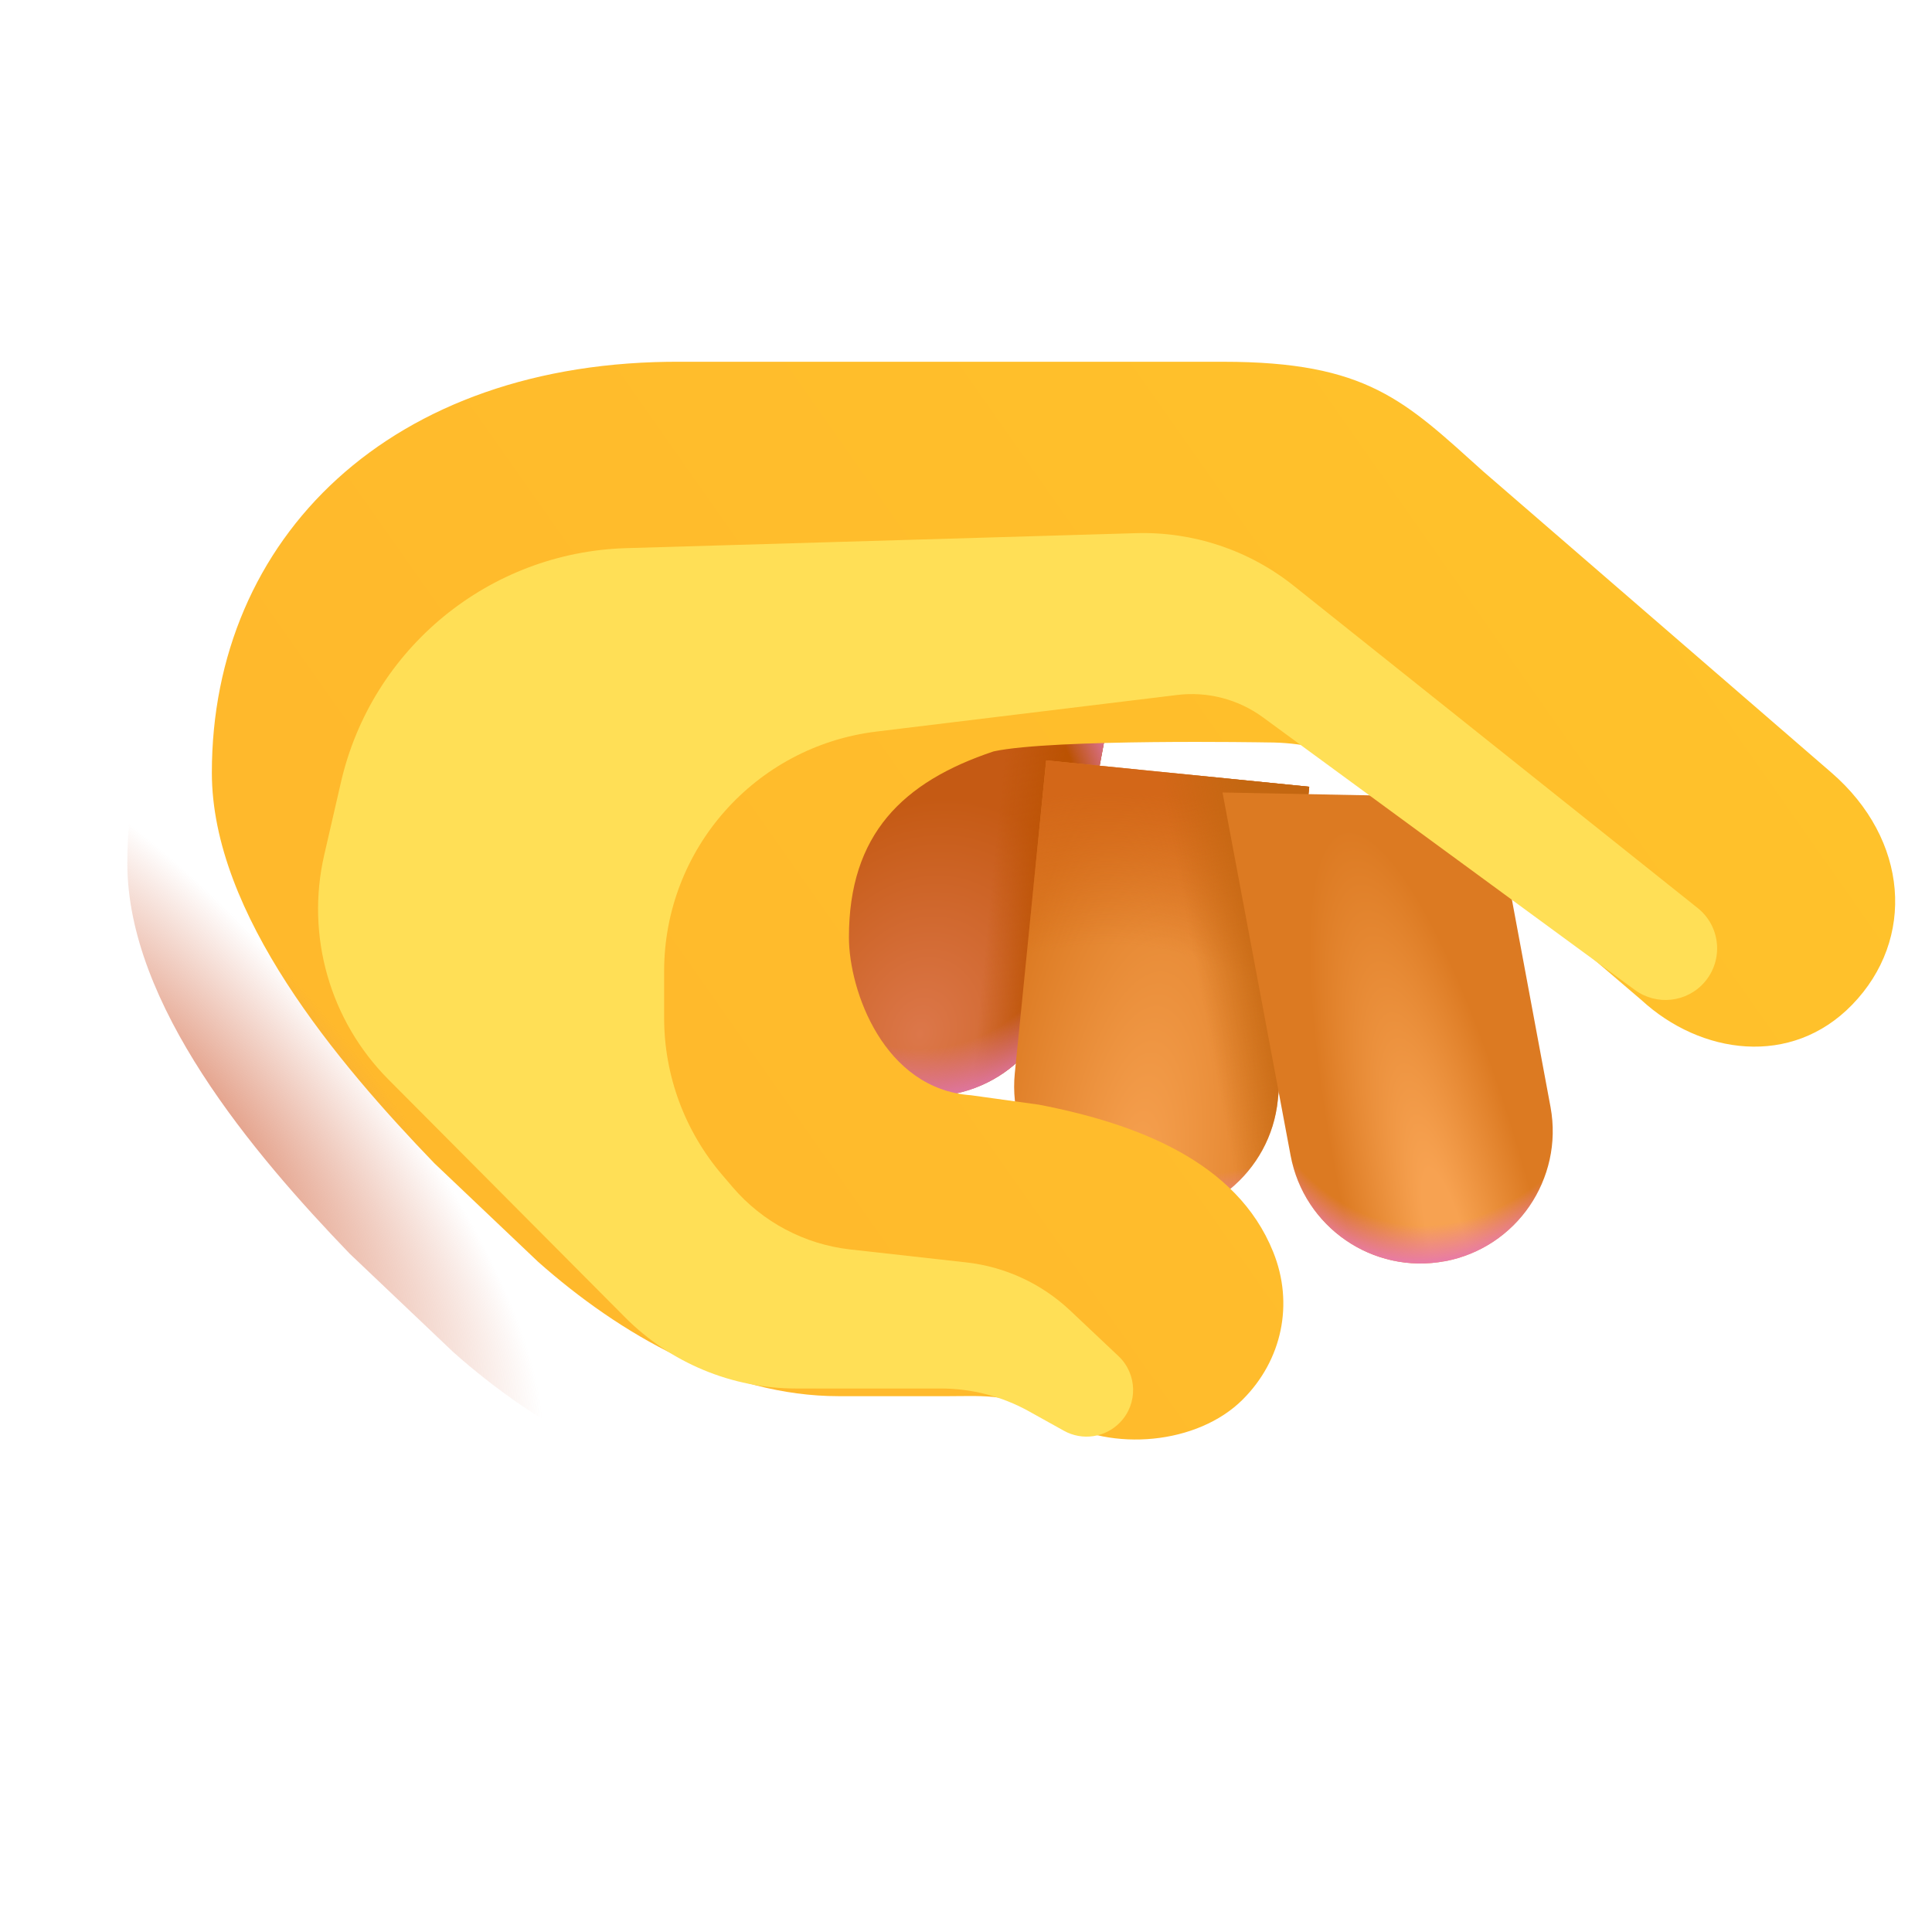 <svg fill="none" height="32" viewBox="0 0 32 32" width="32" xmlns="http://www.w3.org/2000/svg" xmlns:xlink="http://www.w3.org/1999/xlink"><filter id="a" color-interpolation-filters="sRGB" filterUnits="userSpaceOnUse" height="19.251" width="29.13" x="2.11" y="6.242"><feFlood flood-opacity="0" result="BackgroundImageFix"/><feBlend in="SourceGraphic" in2="BackgroundImageFix" mode="normal" result="shape"/><feColorMatrix in="SourceAlpha" result="hardAlpha" type="matrix" values="0 0 0 0 0 0 0 0 0 0 0 0 0 0 0 0 0 0 127 0"/><feOffset dx="1.25" dy="-1.25"/><feGaussianBlur stdDeviation=".75"/><feComposite in2="hardAlpha" k2="-1" k3="1" operator="arithmetic"/><feColorMatrix type="matrix" values="0 0 0 0 0.984 0 0 0 0 0.624 0 0 0 0 0.286 0 0 0 1 0"/><feBlend in2="shape" mode="normal" result="effect1_innerShadow_20020_6737"/><feColorMatrix in="SourceAlpha" result="hardAlpha" type="matrix" values="0 0 0 0 0 0 0 0 0 0 0 0 0 0 0 0 0 0 127 0"/><feOffset dy="-.4"/><feGaussianBlur stdDeviation=".4"/><feComposite in2="hardAlpha" k2="-1" k3="1" operator="arithmetic"/><feColorMatrix type="matrix" values="0 0 0 0 0.945 0 0 0 0 0.494 0 0 0 0 0.671 0 0 0 1 0"/><feBlend in2="effect1_innerShadow_20020_6737" mode="normal" result="effect2_innerShadow_20020_6737"/><feColorMatrix in="SourceAlpha" result="hardAlpha" type="matrix" values="0 0 0 0 0 0 0 0 0 0 0 0 0 0 0 0 0 0 127 0"/><feOffset dx=".15" dy=".15"/><feGaussianBlur stdDeviation=".25"/><feComposite in2="hardAlpha" k2="-1" k3="1" operator="arithmetic"/><feColorMatrix type="matrix" values="0 0 0 0 0.808 0 0 0 0 0.541 0 0 0 0 0.357 0 0 0 1 0"/><feBlend in2="effect2_innerShadow_20020_6737" mode="normal" result="effect3_innerShadow_20020_6737"/></filter><filter id="b" color-interpolation-filters="sRGB" filterUnits="userSpaceOnUse" height="19.965" width="28.173" x="2.768" y="6.329"><feFlood flood-opacity="0" result="BackgroundImageFix"/><feBlend in="SourceGraphic" in2="BackgroundImageFix" mode="normal" result="shape"/><feGaussianBlur result="effect1_foregroundBlur_20020_6737" stdDeviation="1.25"/></filter><radialGradient id="c" cx="0" cy="0" gradientTransform="matrix(1.171 -3.787 2.975 .92 15.244 17.128)" gradientUnits="userSpaceOnUse" r="1"><stop offset="0" stop-color="#dc774a"/><stop offset="1" stop-color="#c55a14"/></radialGradient><linearGradient id="d" gradientUnits="userSpaceOnUse" x1="17.138" x2="16.116" y1="17.826" y2="17.726"><stop offset="0" stop-color="#bb5202"/><stop offset="1" stop-color="#bb5202" stop-opacity="0"/></linearGradient><radialGradient id="e" cx="0" cy="0" gradientTransform="matrix(.757 4.719 -3.978 .639 15.078 13.906)" gradientUnits="userSpaceOnUse" r="1"><stop offset=".727" stop-color="#df76a8" stop-opacity="0"/><stop offset=".909" stop-color="#df76a8"/></radialGradient><radialGradient id="f" cx="0" cy="0" gradientTransform="matrix(1 -7.625 2.648 .347 18.812 19.625)" gradientUnits="userSpaceOnUse" r="1"><stop offset="0" stop-color="#f7a251"/><stop offset="1" stop-color="#dc7a22"/></radialGradient><radialGradient id="g" cx="0" cy="0" gradientTransform="matrix(-.818 6.83 -5.837 -.699 19.75 13.562)" gradientUnits="userSpaceOnUse" r="1"><stop offset=".86" stop-color="#e87ba6" stop-opacity="0"/><stop offset=".965" stop-color="#e87ba6"/></radialGradient><radialGradient id="h" cx="0" cy="0" gradientTransform="matrix(1.625 -7.375 7.251 1.598 18.312 20.688)" gradientUnits="userSpaceOnUse" r="1"><stop offset=".667" stop-color="#d36718" stop-opacity="0"/><stop offset="1" stop-color="#d36718"/></radialGradient><linearGradient id="i" gradientUnits="userSpaceOnUse" x1="21.448" x2="20.128" y1="17.477" y2="17.726"><stop offset="0" stop-color="#c46711"/><stop offset="1" stop-color="#c46711" stop-opacity="0"/></linearGradient><radialGradient id="j" cx="0" cy="0" gradientTransform="matrix(-1.75 -6.969 1.515 -.38 24 20.719)" gradientUnits="userSpaceOnUse" r="1"><stop offset=".192" stop-color="#f7a251"/><stop offset="1" stop-color="#dc7a22"/></radialGradient><radialGradient id="k" cx="0" cy="0" gradientTransform="matrix(-1.117 7.146 -4.413 -.69 24.188 13.781)" gradientUnits="userSpaceOnUse" r="1"><stop offset=".909" stop-color="#e87ba6" stop-opacity="0"/><stop offset=".996" stop-color="#e87ba6"/></radialGradient><linearGradient id="l" gradientUnits="userSpaceOnUse" x1="9.481" x2="26.71" y1="22.796" y2="10.702"><stop offset="0" stop-color="#ffb92c"/><stop offset="1" stop-color="#ffc22b"/></linearGradient><radialGradient id="m" cx="0" cy="0" gradientTransform="matrix(5.75 6.5 -2.271 2.009 2.812 18.438)" gradientUnits="userSpaceOnUse" r="1"><stop offset="0" stop-color="#dc8567"/><stop offset="1" stop-color="#dc8567" stop-opacity="0"/></radialGradient><path d="m14.981 18.122c-1.188-.222-1.974-1.365-1.753-2.552l.947-5.121 4.305.799-.95 5.121c-.218 1.188-1.361 1.974-2.549 1.753z" fill="url(#c)"/><path d="m14.981 18.122c-1.188-.222-1.974-1.365-1.753-2.552l.947-5.121 4.305.799-.95 5.121c-.218 1.188-1.361 1.974-2.549 1.753z" fill="url(#d)"/><path d="m14.981 18.122c-1.188-.222-1.974-1.365-1.753-2.552l.947-5.121 4.305.799-.95 5.121c-.218 1.188-1.361 1.974-2.549 1.753z" fill="url(#e)"/><path d="m18.77 20.177c-1.204-.122-2.08-1.194-1.962-2.398l.52-5.185 4.357.437-.52 5.185c-.119 1.204-1.191 2.084-2.395 1.962z" fill="url(#f)"/><path d="m18.77 20.177c-1.204-.122-2.08-1.194-1.962-2.398l.52-5.185 4.357.437-.52 5.185c-.119 1.204-1.191 2.084-2.395 1.962z" fill="url(#g)"/><path d="m18.77 20.177c-1.204-.122-2.08-1.194-1.962-2.398l.52-5.185 4.357.437-.52 5.185c-.119 1.204-1.191 2.084-2.395 1.962z" fill="url(#h)"/><path d="m18.77 20.177c-1.204-.122-2.08-1.194-1.962-2.398l.52-5.185 4.357.437-.52 5.185c-.119 1.204-1.191 2.084-2.395 1.962z" fill="url(#i)"/><path d="m23.929 20.89c-1.188.222-2.331-.565-2.553-1.753l-1.127-6.011 4.479.088.954 5.124c.218 1.188-.565 2.331-1.753 2.553z" fill="url(#j)"/><path d="m23.929 20.89c-1.188.222-2.331-.565-2.553-1.753l-1.127-6.011 4.479.088.954 5.124c.218 1.188-.565 2.331-1.753 2.553z" fill="url(#k)"/><g filter="url(#a)"><path d="m12.661 17.024c0-1.702.887-2.575 2.398-3.079.977-.211 4.531-.148 4.531-.148 1.133 0 1.779.448 2.438 1.055l3.758 3.211c.984.906 2.484 1.118 3.492.078 1.053-1.085.938-2.734-.344-3.844l-5.766-4.988c-1.3-1.169-1.922-1.817-4.309-1.817h-8.972c-4.829-.029-7.778 2.93-7.778 6.805 0 2.344 2.083 4.807 3.684 6.469l1.719 1.633c1.361 1.207 3.133 2.226 4.977 2.226h1.828c.591 0 1.052-.059 1.789.383.905.543 2.33.42 3.078-.328.652-.652.85-1.587.504-2.444-.601-1.497-2.261-2.126-3.879-2.439l-1.125-.156c-1.445-.102-2.023-1.734-2.023-2.616z" fill="url(#l)"/></g><path d="m12.661 17.024c0-1.702.887-2.575 2.398-3.079.977-.211 4.531-.148 4.531-.148 1.133 0 1.779.448 2.438 1.055l3.758 3.211c.984.906 2.484 1.118 3.492.078 1.053-1.085.938-2.734-.344-3.844l-5.766-4.988c-1.3-1.169-1.922-1.817-4.309-1.817h-8.972c-4.829-.029-7.778 2.93-7.778 6.805 0 2.344 2.083 4.807 3.684 6.469l1.719 1.633c1.361 1.207 3.133 2.226 4.977 2.226h1.828c.591 0 1.052-.059 1.789.383.905.543 2.33.42 3.078-.328.652-.652.85-1.587.504-2.444-.601-1.497-2.261-2.126-3.879-2.439l-1.125-.156c-1.445-.102-2.023-1.734-2.023-2.616z" fill="url(#m)"/><g filter="url(#b)"><path d="m21.428 9.702 6.691 5.338c.379.302.431.859.115 1.226-.291.338-.793.395-1.153.132l-6.16-4.515c-.41-.301-.919-.434-1.424-.372l-4.98.606c-2.007.244-3.517 1.948-3.517 3.971v.77c0 .954.341 1.876.961 2.601l.175.205c.495.578 1.191.946 1.947 1.031l1.919.214c.647.072 1.253.353 1.726.8l.798.753c.312.295.324.788.026 1.097-.243.252-.625.309-.93.139l-.579-.322c-.446-.248-.948-.378-1.458-.378h-2.397c-1.064 0-2.085-.424-2.835-1.179l-3.92-3.94c-.969-.974-1.371-2.378-1.063-3.718l.277-1.204c.51-2.217 2.452-3.811 4.726-3.878l8.444-.248c.946-.028 1.872.281 2.612.872z" fill="#ffdf56"/></g></svg>